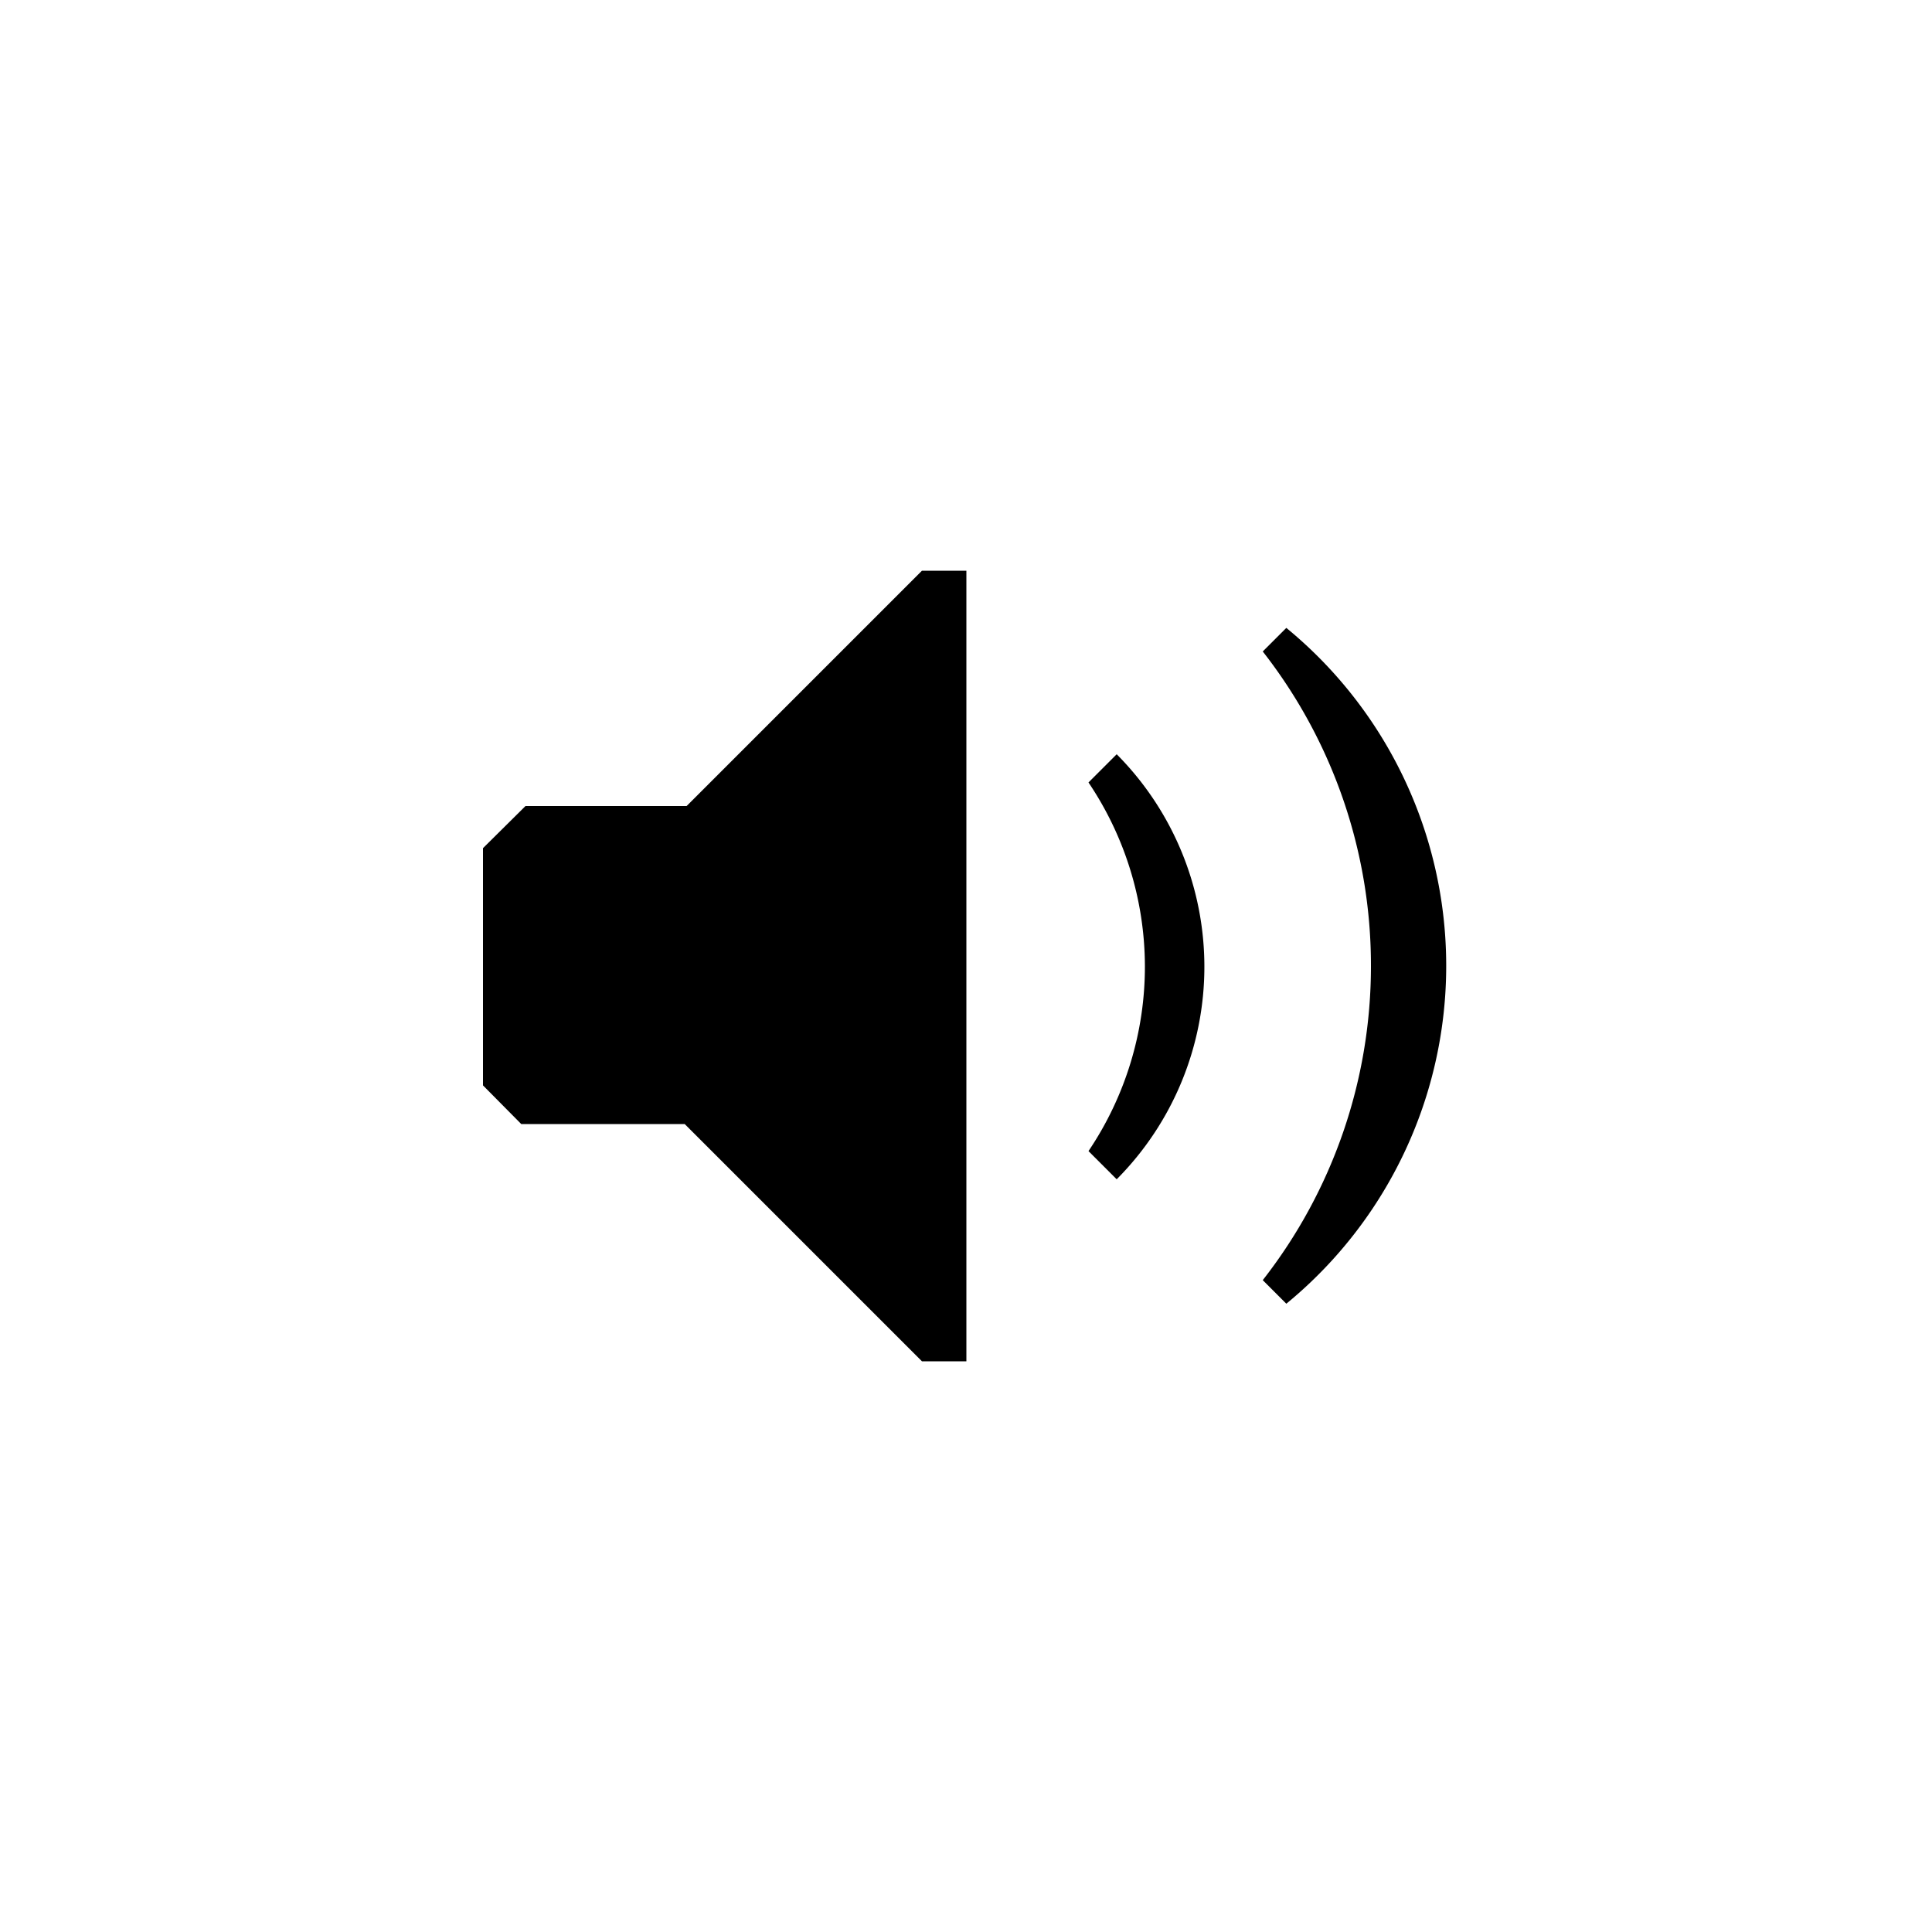 <svg class='uit-icon' xmlns="http://www.w3.org/2000/svg" viewBox="0 0 50 50"><path d="M23.86 14.77l-6.09 6.09H13.6l-1.1 1.09v6.14l.99 1h4.23l6.14 6.14h1.15V14.77h-1.15zM35.48 25a13.19 13.19 0 0 1-2.8 8.13l.61.61a11.31 11.31 0 0 0 0-17.49l-.61.61a13.19 13.19 0 0 1 2.8 8.14zM29.63 25a8.54 8.54 0 0 1-1.46 4.79l.73.73a7.8 7.8 0 0 0 0-11l-.73.73A8.54 8.54 0 0 1 29.63 25z"/></svg>